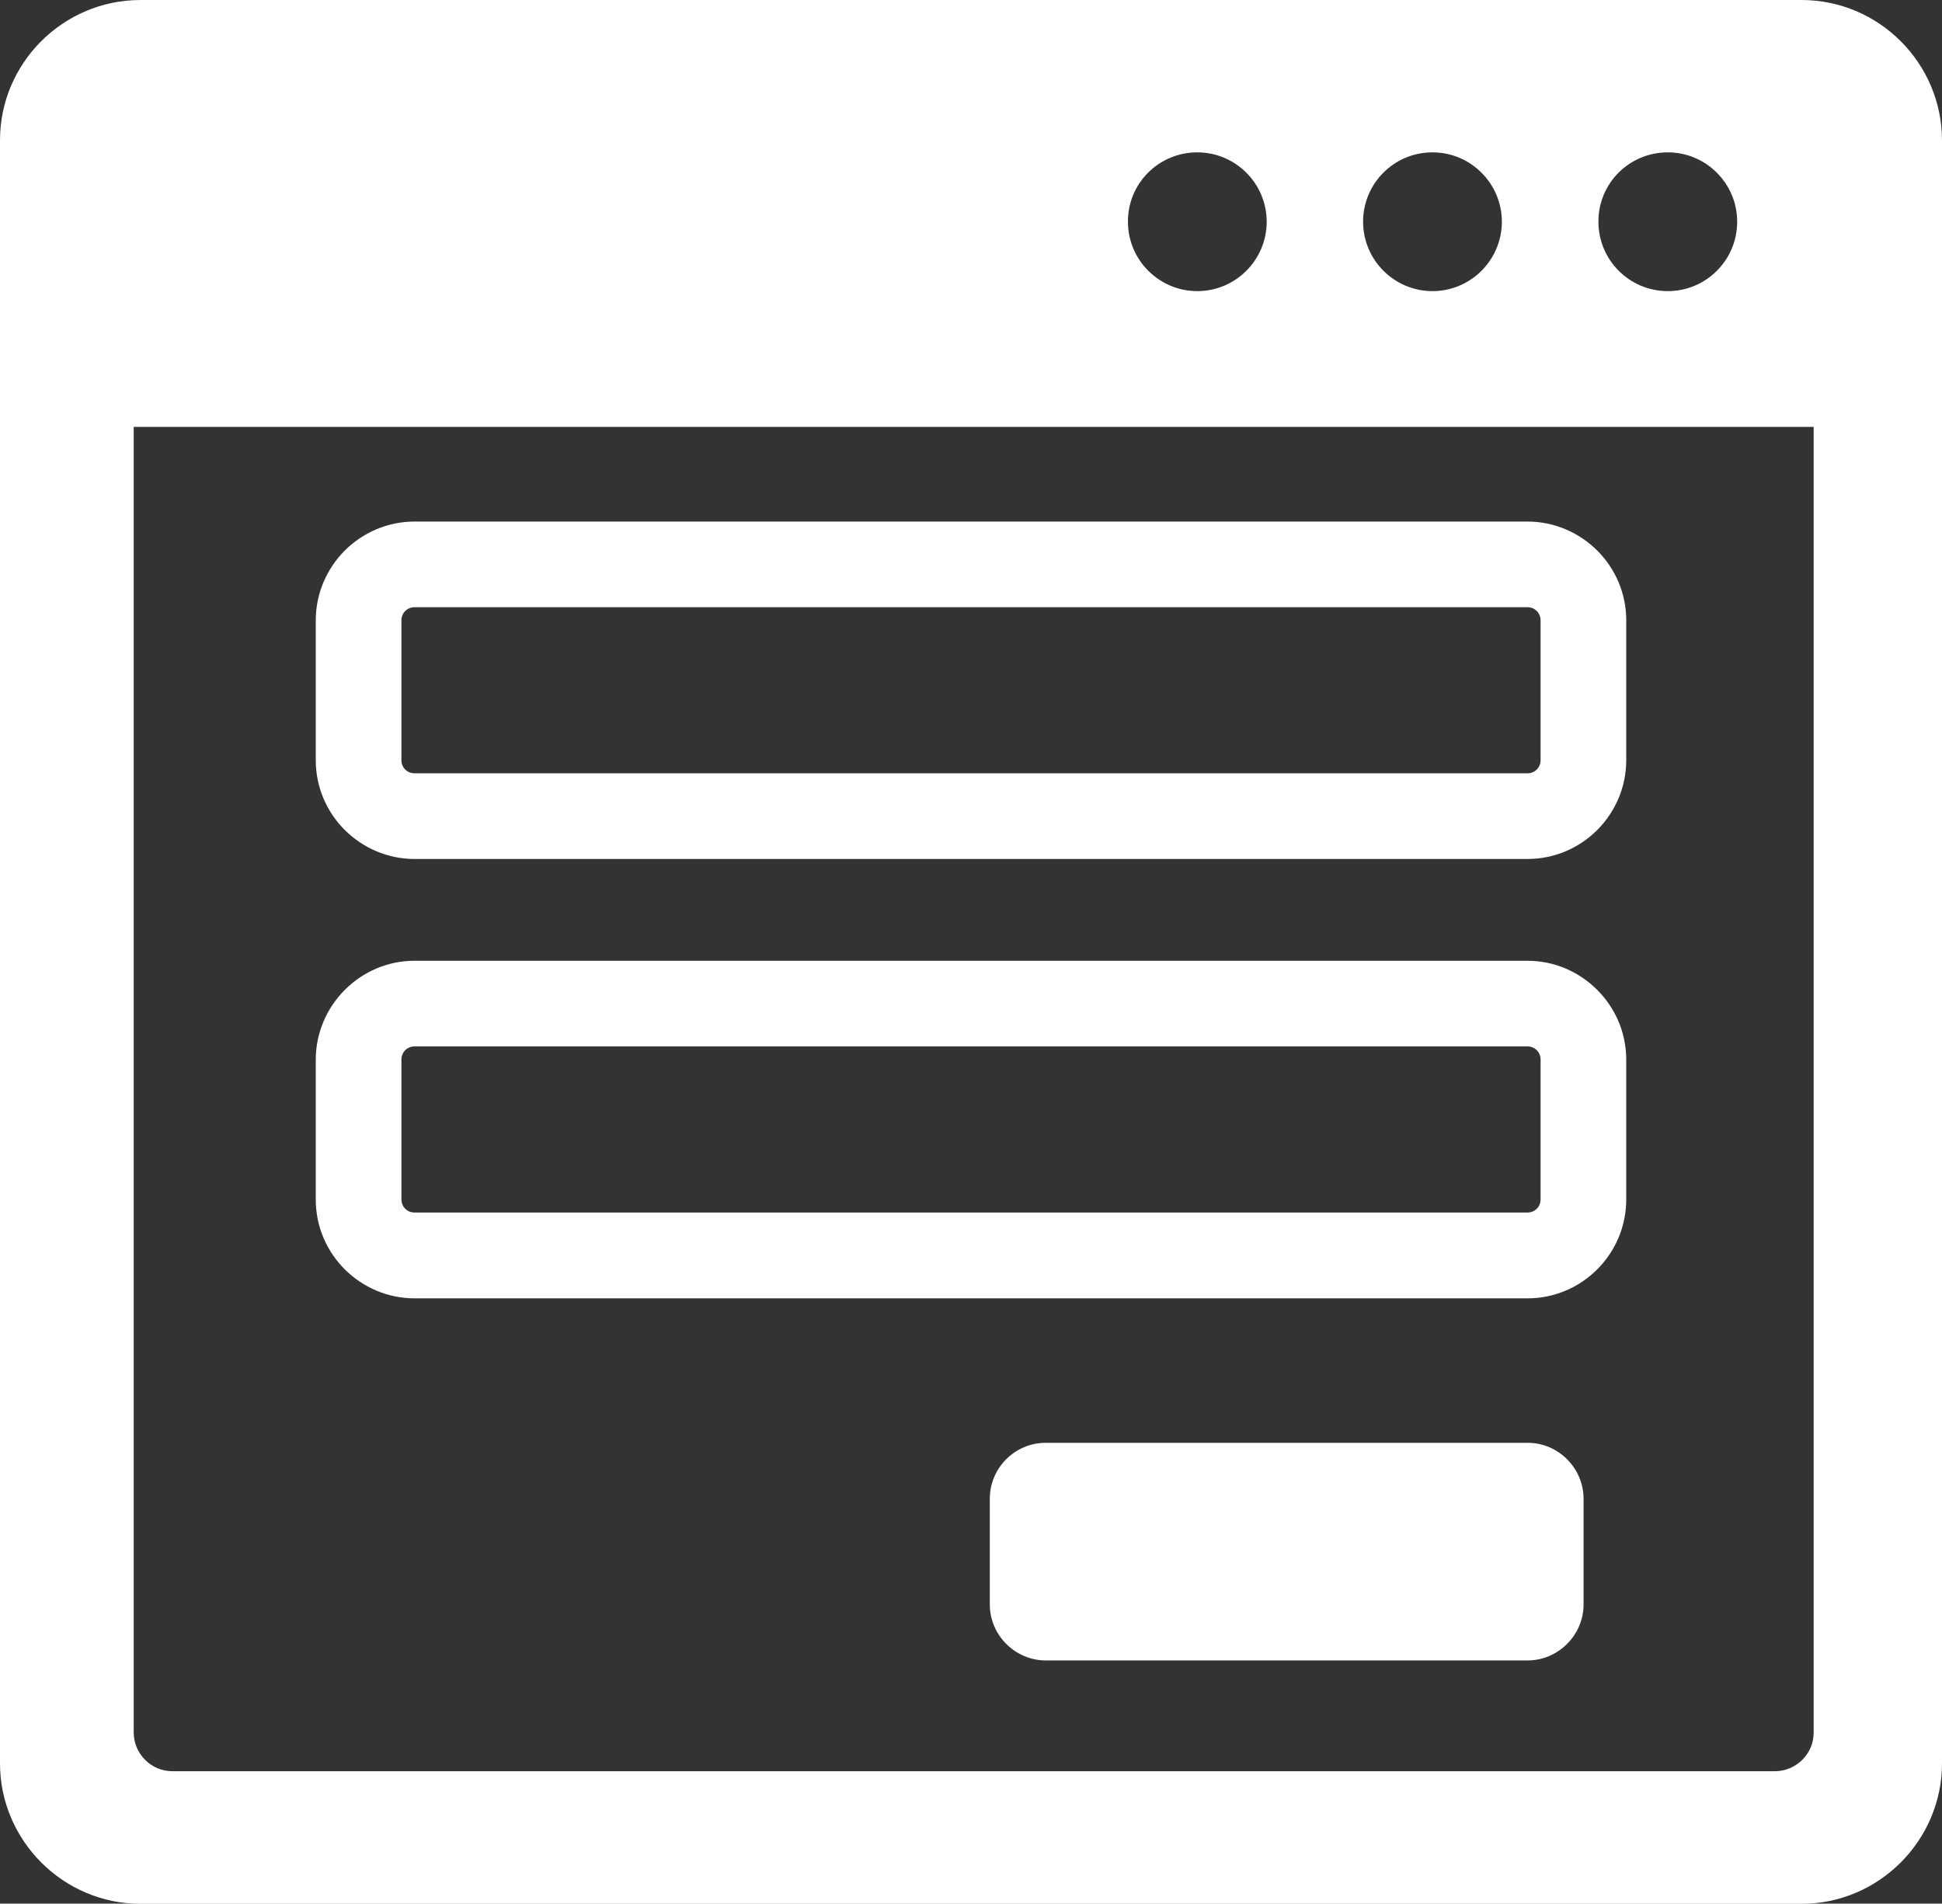 <?xml version="1.0" encoding="UTF-8" standalone="no"?>
<svg
   version="1.1"
   id="Layer_1"
   x="0px"
   y="0px"
   viewBox="0 0 122.88 120.45"
   style="enable-background:new 0 0 122.88 120.45"
   xml:space="preserve"
   sodipodi:docname="favicon.svg"
   inkscape:version="1.2.1 (9c6d41e410, 2022-07-14, custom)"
   xmlns:inkscape="http://www.inkscape.org/namespaces/inkscape"
   xmlns:sodipodi="http://sodipodi.sourceforge.net/DTD/sodipodi-0.dtd"
   xmlns="http://www.w3.org/2000/svg"
   xmlns:svg="http://www.w3.org/2000/svg"><rect x="0" y="0" width="122.88" height="120.45" fill="#333333" stroke="none"/><defs
     id="defs1036" /><sodipodi:namedview
     id="namedview1034"
     pagecolor="#505050"
     bordercolor="#eeeeee"
     borderopacity="1"
     inkscape:showpageshadow="0"
     inkscape:pageopacity="0"
     inkscape:pagecheckerboard="0"
     inkscape:deskcolor="#505050"
     showgrid="false"
     inkscape:zoom="7.2312165"
     inkscape:cx="28.695034"
     inkscape:cy="26.966417"
     inkscape:window-width="1914"
     inkscape:window-height="1039"
     inkscape:window-x="1920"
     inkscape:window-y="35"
     inkscape:window-maximized="1"
     inkscape:current-layer="g1031" /><style
     type="text/css"
     id="style1027"><![CDATA[
	.st0{fill-rule:evenodd;clip-rule:evenodd;}
]]></style><g
     id="g1031"><path
       class="st0"
       d="M8.89,0h105.1c4.9,0,8.89,4,8.89,8.89v102.68c0,4.88-4,8.89-8.89,8.89H8.89c-4.88,0-8.89-4-8.89-8.89V8.89 C-0.01,4,3.99,0,8.89,0L8.89,0L8.89,0z M66.17,91.29h30.49c1.95,0,3.54,1.61,3.54,3.54v6.69c0,1.94-1.61,3.54-3.54,3.54H66.17 c-1.93,0-3.54-1.59-3.54-3.54v-6.69C62.63,92.88,64.22,91.29,66.17,91.29L66.17,91.29z M26.23,60.79h70.42 c1.71,0,3.27,0.7,4.41,1.84l0.01,0.01c1.13,1.13,1.83,2.69,1.83,4.41v8.85c0,1.71-0.7,3.28-1.83,4.41l-0.01,0.01 c-1.13,1.13-2.69,1.83-4.41,1.83H26.23c-1.71,0-3.27-0.7-4.41-1.83l-0.01-0.01c-1.13-1.13-1.83-2.69-1.83-4.41v-8.85 c0-1.71,0.7-3.27,1.83-4.41l0.01-0.01C22.96,61.49,24.52,60.79,26.23,60.79L26.23,60.79z M96.65,66.21H26.23 c-0.23,0-0.44,0.09-0.59,0.24c-0.15,0.15-0.24,0.36-0.24,0.59v8.85c0,0.23,0.09,0.44,0.24,0.59c0.15,0.15,0.36,0.24,0.59,0.24 h70.42c0.23,0,0.44-0.09,0.59-0.24c0.15-0.15,0.24-0.36,0.24-0.59v-8.85c0-0.23-0.09-0.44-0.24-0.59 C97.09,66.3,96.88,66.21,96.65,66.21L96.65,66.21z M26.23,33h70.42c1.71,0,3.27,0.7,4.41,1.83l0.01,0.01 c1.13,1.13,1.83,2.69,1.83,4.41v8.85c0,1.71-0.7,3.28-1.83,4.41l-0.01,0.01c-1.13,1.13-2.69,1.83-4.41,1.83H26.23 c-1.71,0-3.27-0.7-4.41-1.83l-0.01-0.01c-1.13-1.13-1.83-2.69-1.83-4.41v-8.85c0-1.71,0.7-3.27,1.83-4.41l0.01-0.01 C22.96,33.7,24.52,33,26.23,33L26.23,33z M96.65,38.42H26.23c-0.23,0-0.44,0.09-0.59,0.24c-0.15,0.15-0.24,0.36-0.24,0.59v8.85 c0,0.23,0.09,0.44,0.24,0.59c0.15,0.15,0.36,0.24,0.59,0.24h70.42c0.23,0,0.44-0.09,0.59-0.24c0.15-0.15,0.24-0.36,0.24-0.59v-8.85 c0-0.23-0.09-0.44-0.24-0.59C97.09,38.51,96.88,38.42,96.65,38.42L96.65,38.42z M114.8,27.01H8.46v82.6c0,0.68,0.27,1.28,0.72,1.74 c0.46,0.46,1.06,0.72,1.74,0.72H112.3c0.68,0,1.28-0.27,1.74-0.72c0.46-0.46,0.72-1.06,0.72-1.74v-82.6H114.8L114.8,27.01 L114.8,27.01z M105.53,9.64c2.42,0,4.39,1.97,4.39,4.39c0,2.42-1.96,4.39-4.39,4.39c-2.43,0-4.39-1.97-4.39-4.39 C101.13,11.6,103.09,9.64,105.53,9.64L105.53,9.64L105.53,9.64z M75.76,9.64c2.42,0,4.39,1.97,4.39,4.39 c0,2.42-1.97,4.39-4.39,4.39s-4.39-1.97-4.39-4.39C71.36,11.6,73.32,9.64,75.76,9.64L75.76,9.64L75.76,9.64z M90.64,9.64 c2.42,0,4.39,1.97,4.39,4.39c0,2.42-1.97,4.39-4.39,4.39s-4.39-1.97-4.39-4.39C86.25,11.6,88.21,9.64,90.64,9.64L90.64,9.64 L90.64,9.64z"
       id="path1029"
       style="fill:#ffffff;fill-opacity:1" /></g></svg>
